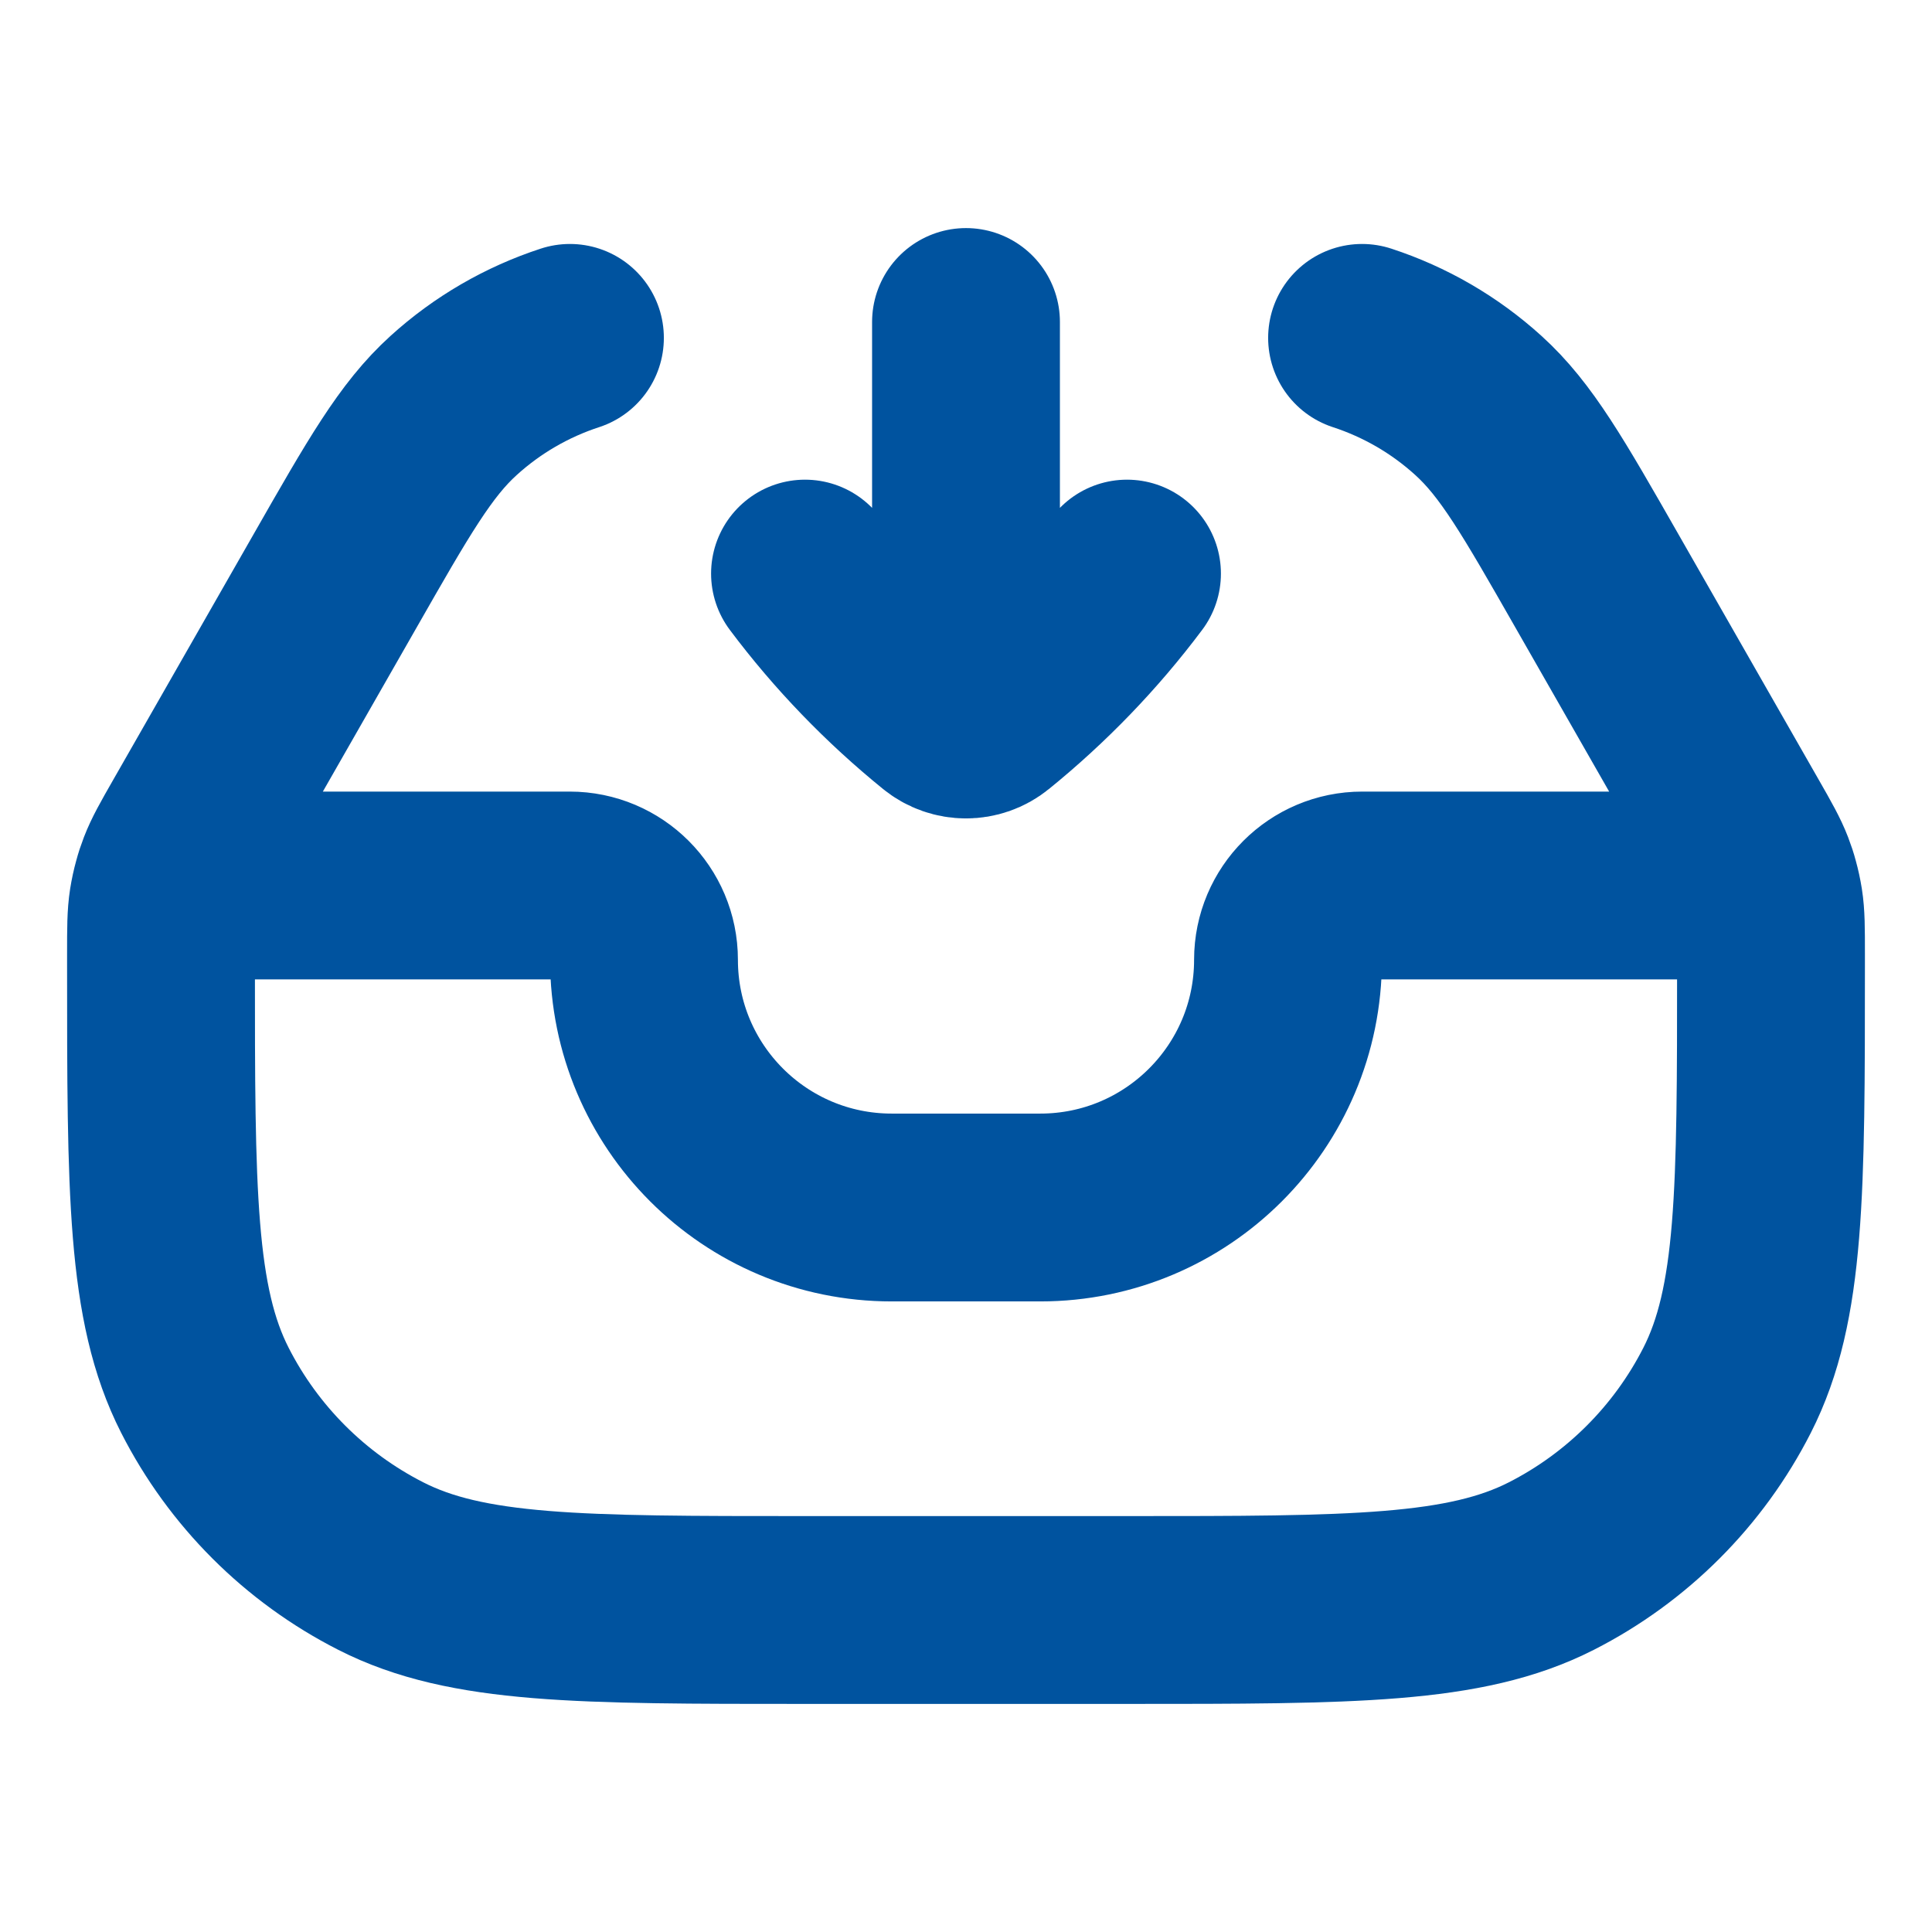 <svg width="18" height="18" viewBox="0 0 18 18" fill="none" xmlns="http://www.w3.org/2000/svg">
<path d="M16.446 8.25H12.692C12.31 8.25 12 8.56 12 8.942C12 10.217 10.967 11.25 9.692 11.25H8.308C7.033 11.25 6 10.217 6 8.942C6 8.56 5.69 8.25 5.308 8.25H1.554M16.446 8.25C16.434 8.204 16.419 8.159 16.402 8.115C16.36 8.006 16.302 7.903 16.184 7.697L14.882 5.419C14.379 4.538 14.127 4.097 13.773 3.777C13.46 3.493 13.091 3.279 12.69 3.148M16.446 8.25C16.461 8.304 16.473 8.36 16.482 8.416C16.5 8.531 16.5 8.65 16.5 8.887V9C16.5 11.1 16.5 12.15 16.091 12.953C15.732 13.658 15.158 14.232 14.453 14.591C13.65 15 12.6 15 10.5 15H7.5C5.4 15 4.35 15 3.548 14.591C2.842 14.232 2.268 13.658 1.909 12.953C1.5 12.15 1.5 11.1 1.5 9V8.887C1.5 8.65 1.5 8.531 1.518 8.416C1.527 8.36 1.539 8.304 1.554 8.25M1.554 8.25C1.566 8.204 1.581 8.159 1.598 8.115C1.64 8.006 1.698 7.903 1.816 7.697L3.118 5.419C3.621 4.538 3.873 4.097 4.227 3.777C4.54 3.493 4.909 3.279 5.31 3.148M7.5 5.344C7.87 5.838 8.3 6.283 8.778 6.671C8.843 6.724 8.921 6.75 9 6.75M10.5 5.344C10.13 5.838 9.7 6.283 9.222 6.671C9.157 6.724 9.079 6.75 9 6.75M9 6.75V3" stroke="#00539F" stroke-width="1.75" stroke-linecap="round" stroke-linejoin="round"/>
</svg>
